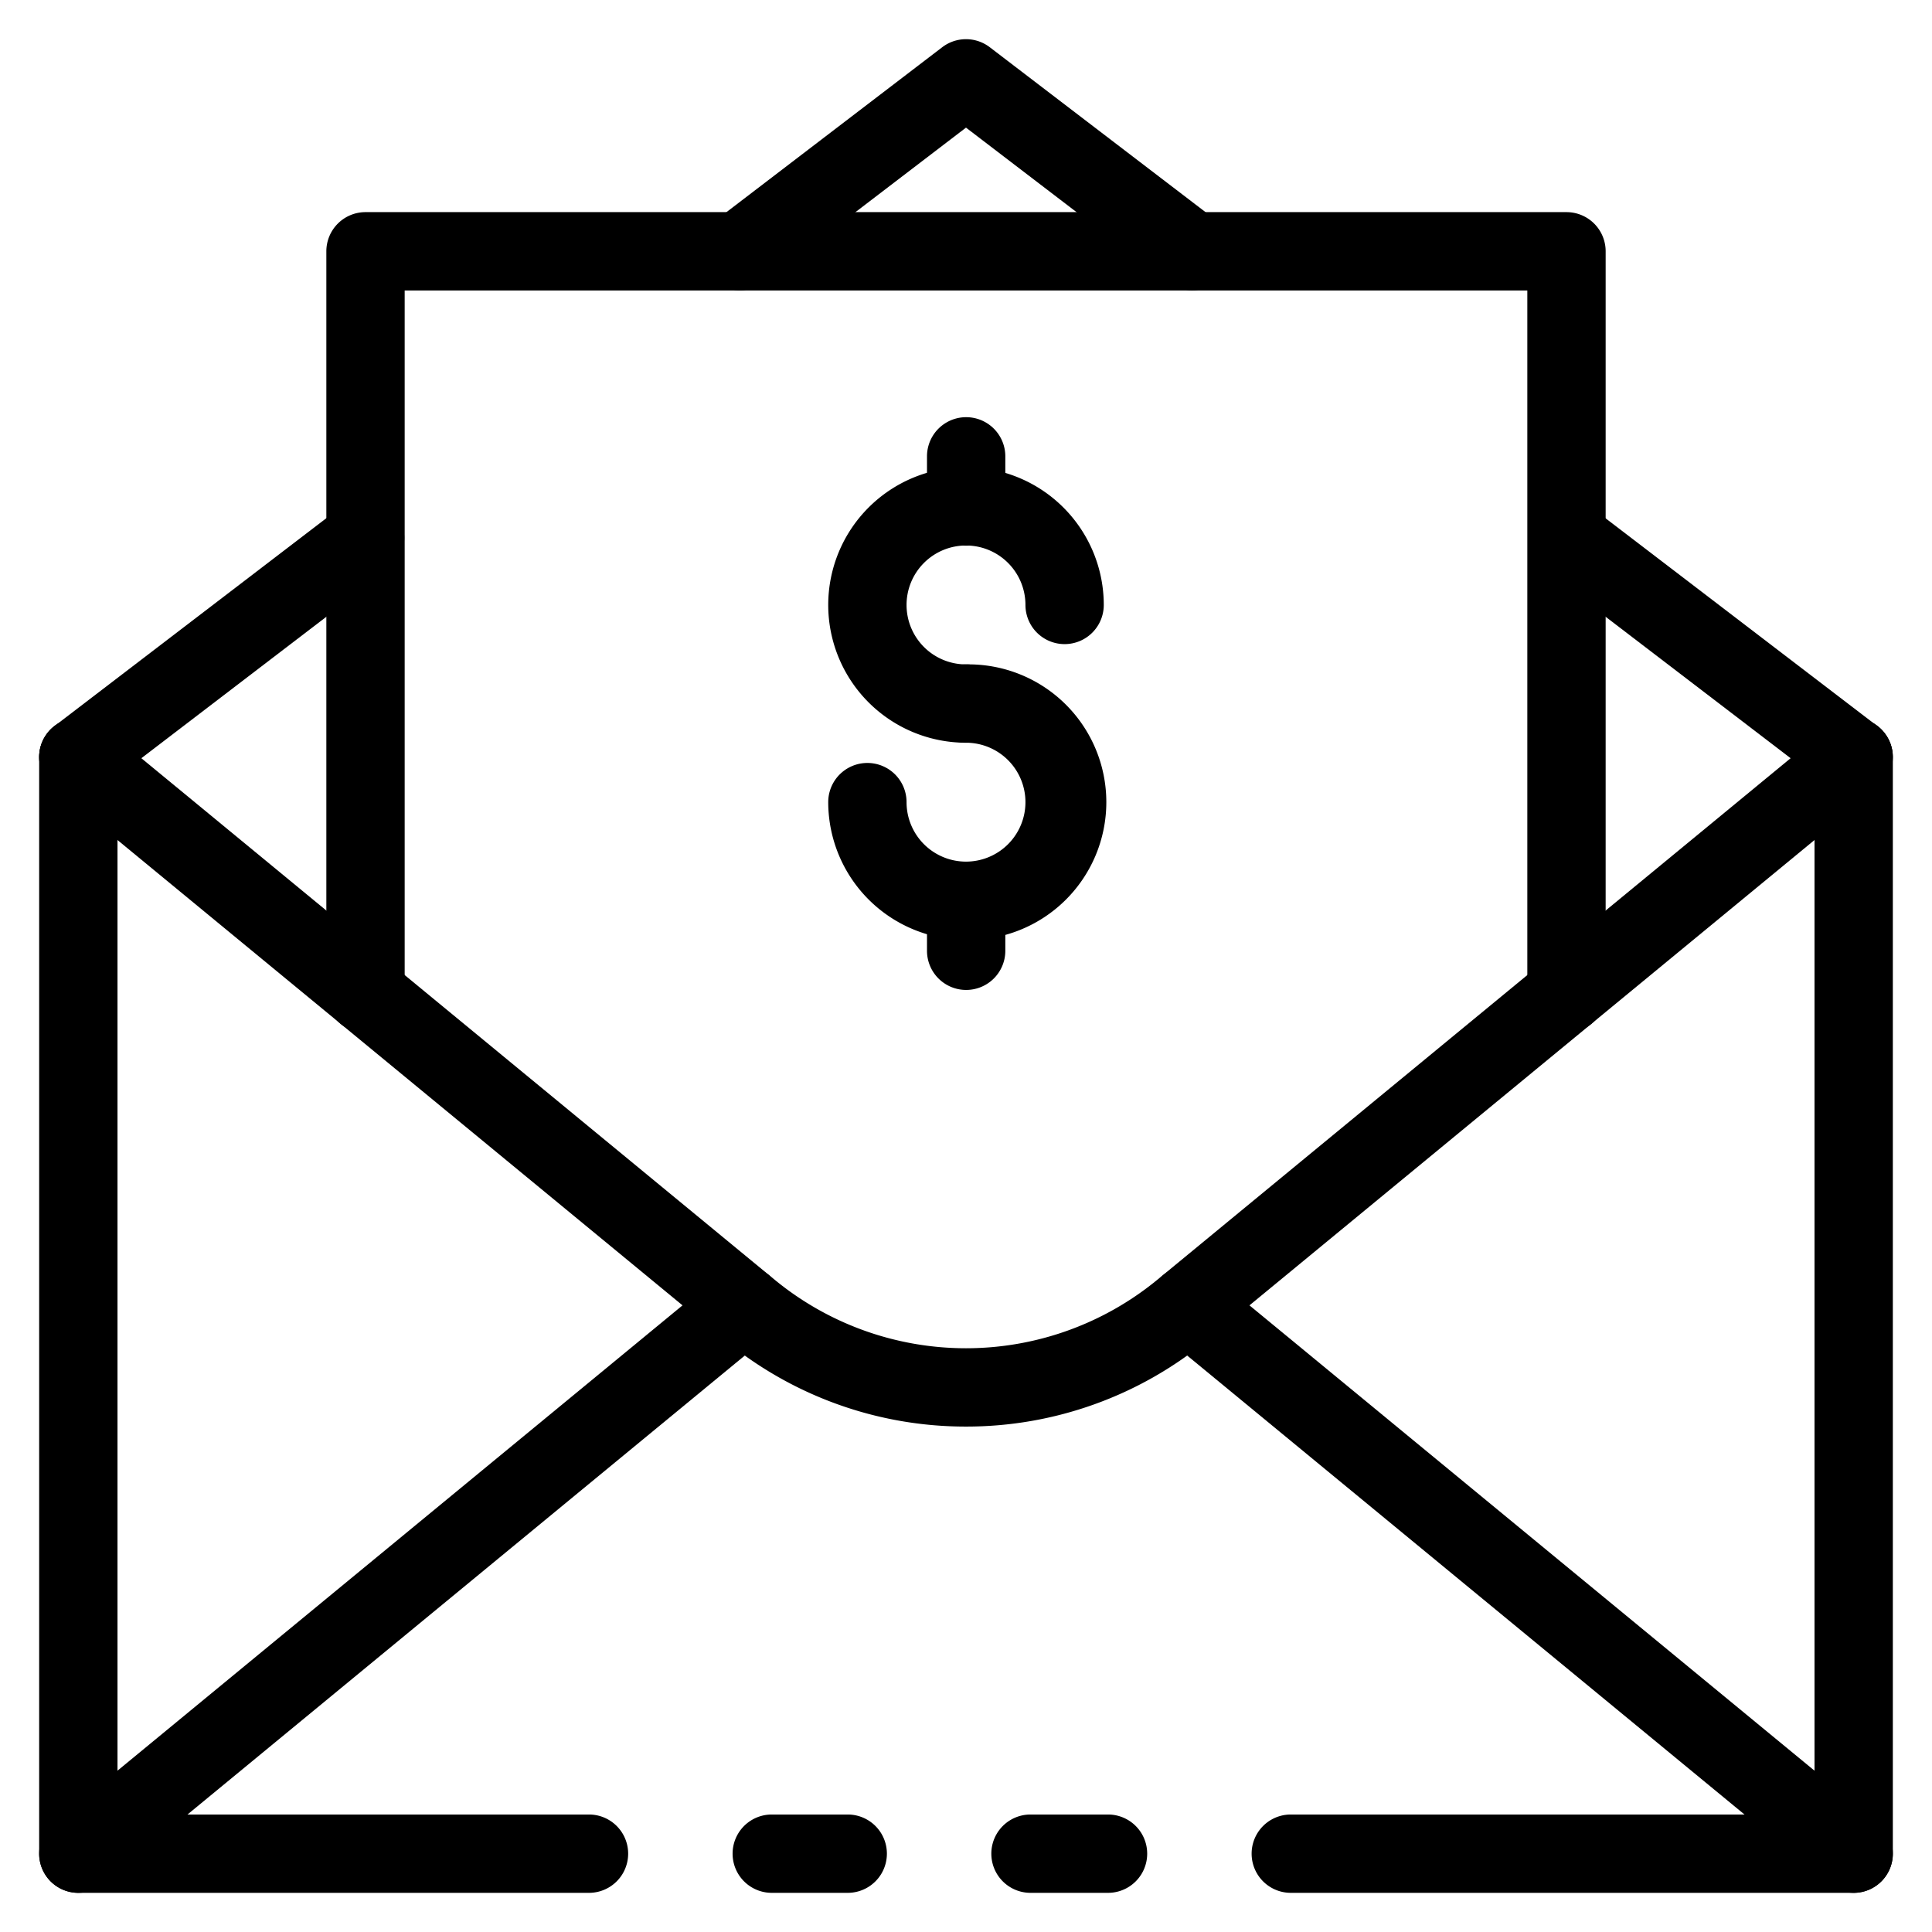 <svg xmlns="http://www.w3.org/2000/svg" id="Icons" viewBox="0 0 74 74" width="512" height="512" fill="currentColor" stroke="currentColor"><path d="M3,30a1,1,0,0,1-.607-1.794l11-8.411a1,1,0,0,1,1.214,1.589l-11,8.41A.994.994,0,0,1,3,30Z"/><path d="M71,72H49.44a1,1,0,0,1,0-2H70V29a1,1,0,0,1,2,0V71A1,1,0,0,1,71,72Z"/><path d="M32.47,72H29.56a1,1,0,0,1,0-2h2.91a1,1,0,0,1,0,2Z"/><path d="M22.56,72H3a1,1,0,0,1-1-1V29a1,1,0,0,1,2,0V70H22.56a1,1,0,1,1,0,2Z"/><path d="M42.44,72H39.47a1,1,0,0,1,0-2h2.97a1,1,0,0,1,0,2Z"/><path d="M45.659,10.62a1,1,0,0,1-.606-.205L37,4.259l-8.053,6.156a1,1,0,0,1-1.215-1.589l8.661-6.62a1,1,0,0,1,1.214,0l8.661,6.62a1,1,0,0,1-.609,1.794Z"/><path d="M71,30a.994.994,0,0,1-.607-.206l-11-8.41A1,1,0,0,1,60.607,19.8l11,8.411A1,1,0,0,1,71,30Z"/><path d="M37,54.141a14,14,0,0,1-8.915-3.191L2.364,29.768a1,1,0,1,1,1.272-1.544L29.357,49.406a12.046,12.046,0,0,0,15.286,0L70.364,28.224a1,1,0,1,1,1.272,1.544L45.915,50.95A14,14,0,0,1,37,54.141Z"/><path d="M71,72a1,1,0,0,1-.636-.228l-25.5-21a1,1,0,1,1,1.272-1.544l25.5,21A1,1,0,0,1,71,72Z"/><path d="M3,72a1,1,0,0,1-.636-1.772l25.5-21a1,1,0,1,1,1.272,1.544l-25.5,21A1,1,0,0,1,3,72Z"/><path d="M60,39.06a1,1,0,0,1-1-1V10.625H15V38.06a1,1,0,0,1-2,0V9.625a1,1,0,0,1,1-1H60a1,1,0,0,1,1,1V38.06A1,1,0,0,1,60,39.06Z"/><path d="M37,27.948a4.777,4.777,0,1,1,4.777-4.777,1,1,0,0,1-2,0A2.777,2.777,0,1,0,37,25.948a1,1,0,0,1,0,2Z"/><path d="M37,35.5a4.782,4.782,0,0,1-4.777-4.777,1,1,0,0,1,2,0A2.777,2.777,0,1,0,37,27.948a1,1,0,0,1,0-2A4.777,4.777,0,1,1,37,35.5Z"/><path d="M37.006,37.417a1,1,0,0,1-1-1v-1.91a1,1,0,0,1,2,0v1.91A1,1,0,0,1,37.006,37.417Z"/><path d="M37.006,20.4a1,1,0,0,1-1-1V17.479a1,1,0,0,1,2,0V19.4A1,1,0,0,1,37.006,20.4Z"/></svg>
